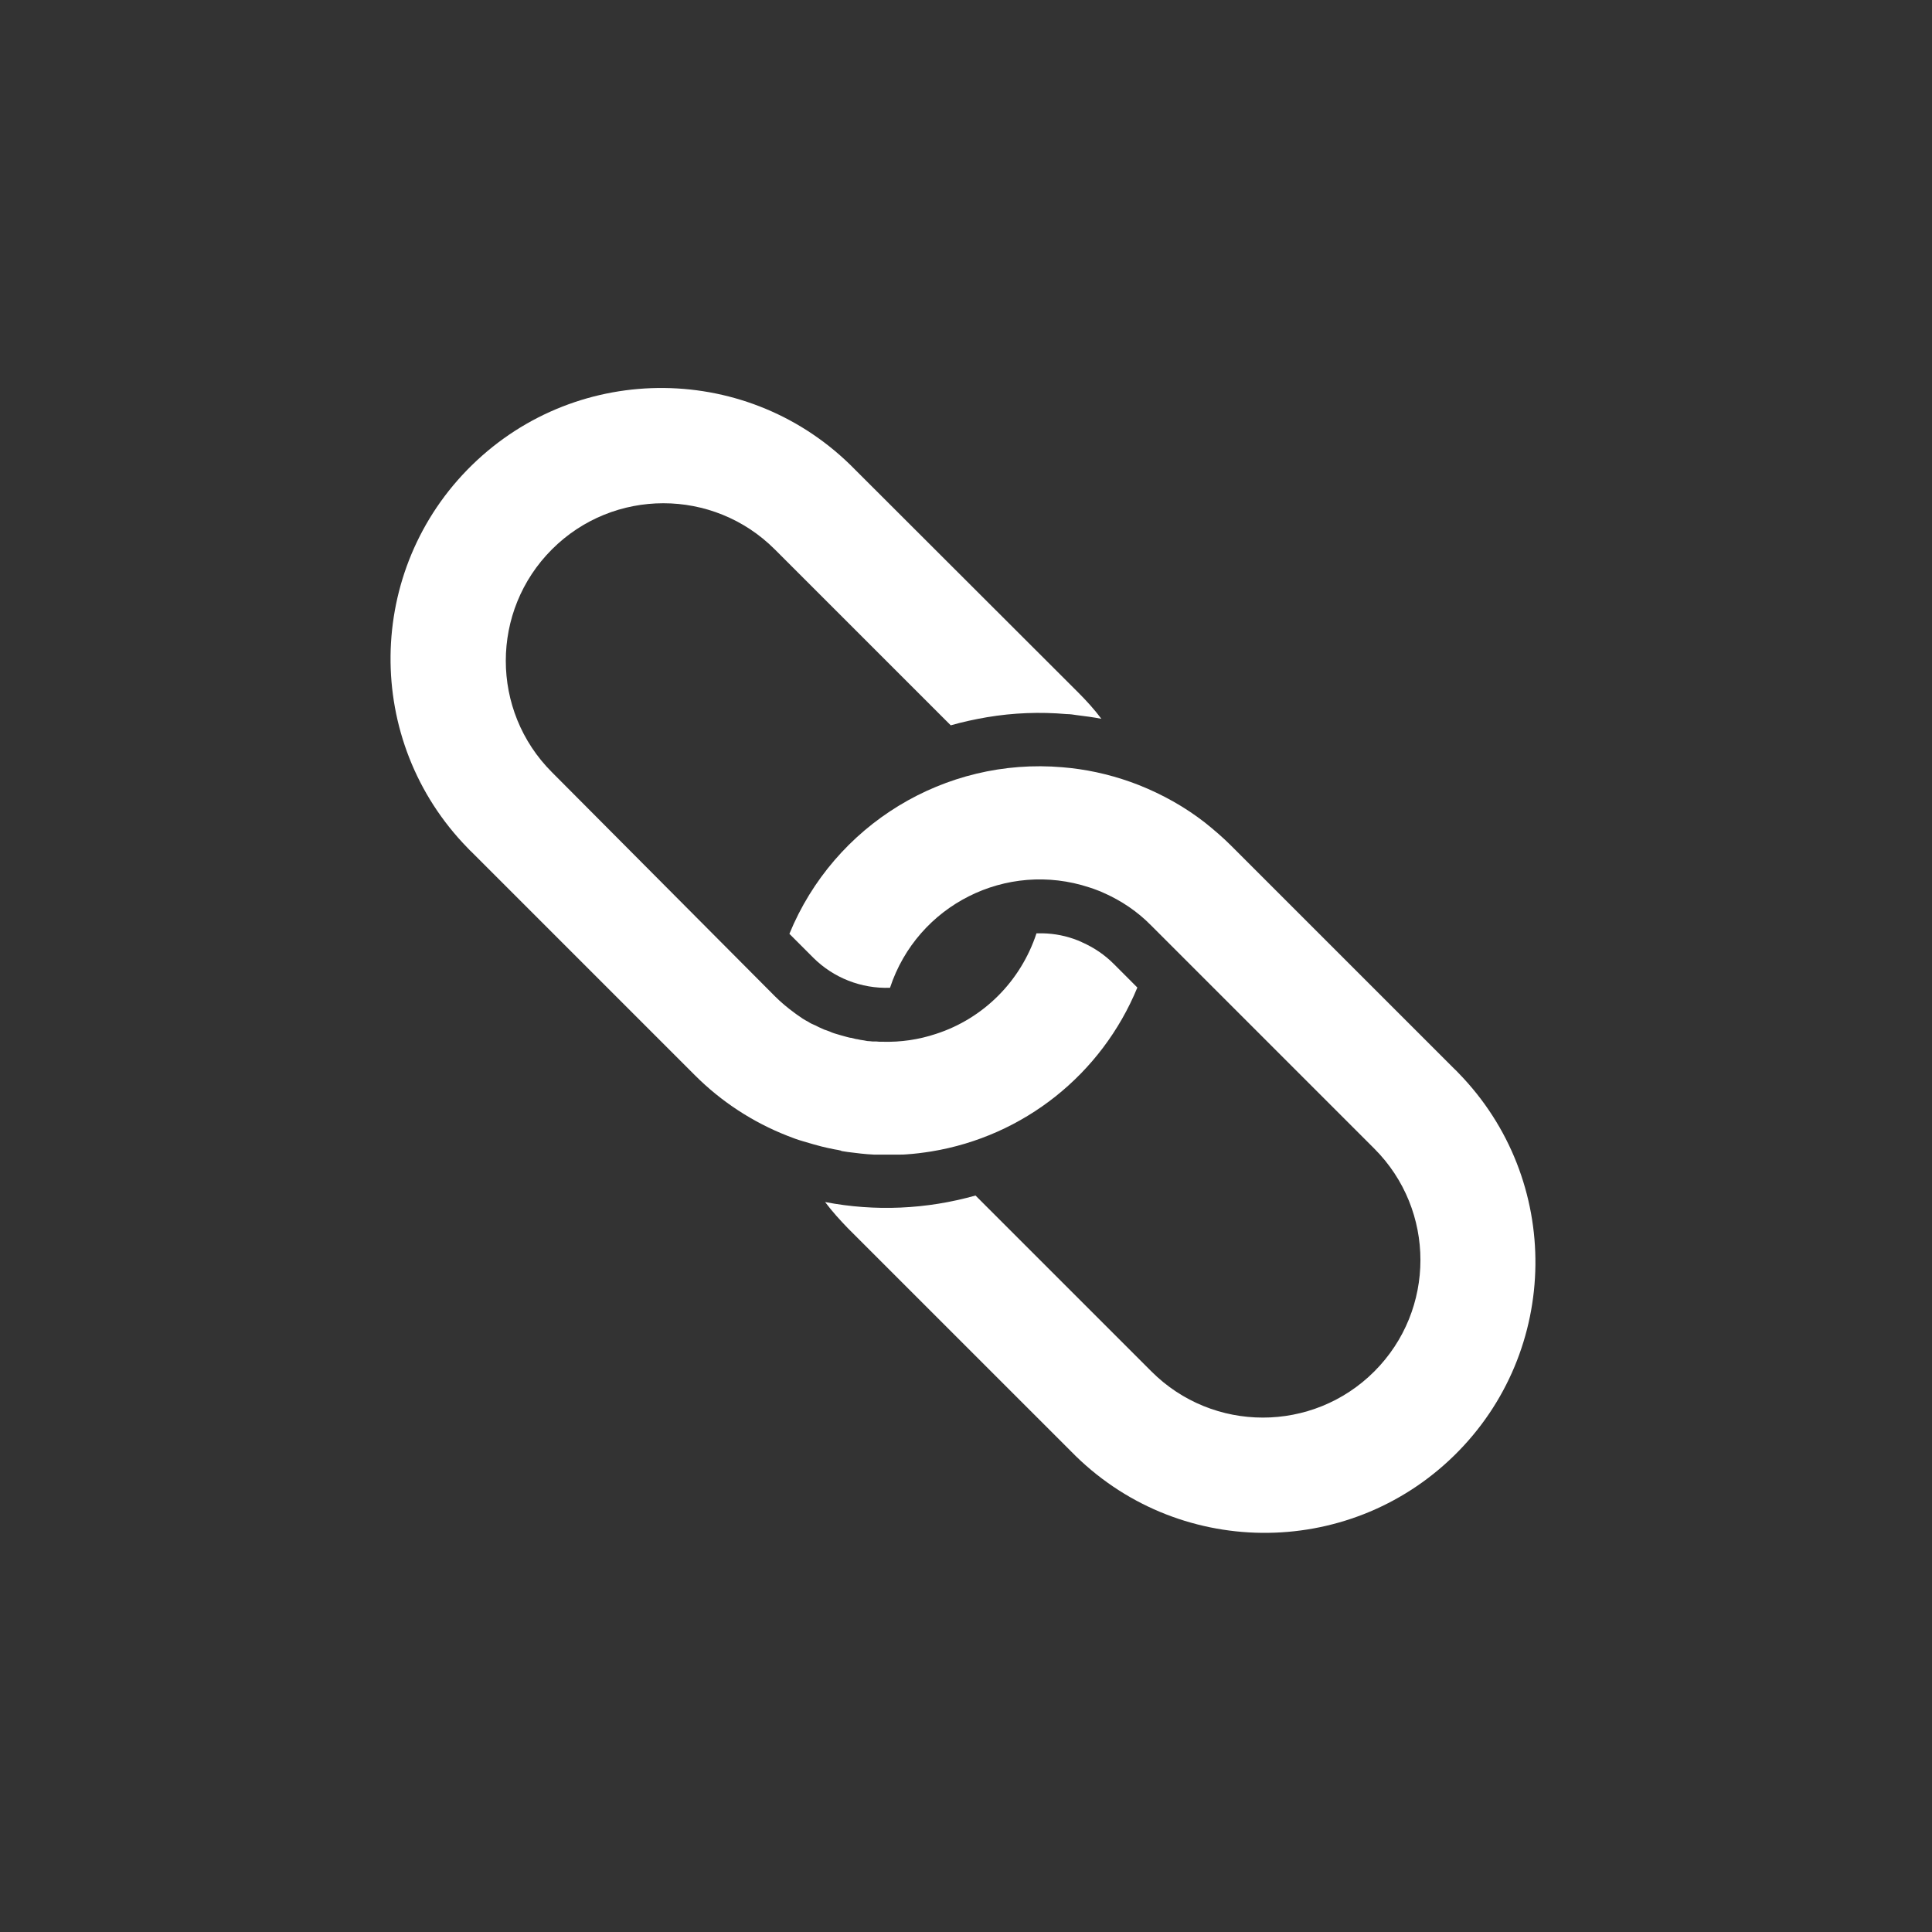 <svg xmlns="http://www.w3.org/2000/svg" width="81" height="81" viewBox="0 0 81 81" fill="none">
<rect x="0" y="0" width="81" height="81" fill="#333333" stroke="none"/>
<path d="M35.27 48.255C35.357 48.265 35.445 48.287 35.543 48.298C35.642 48.309 35.729 48.32 35.816 48.331C35.904 48.342 36.002 48.353 36.09 48.364C36.275 48.386 36.45 48.397 36.636 48.407C36.723 48.407 36.822 48.407 36.909 48.407C36.997 48.407 37.095 48.407 37.182 48.407H37.456C37.543 48.407 37.641 48.407 37.729 48.407C37.816 48.407 37.915 48.407 38.002 48.397C38.352 48.375 38.691 48.331 39.04 48.276C42.92 47.642 46.187 45.042 47.684 41.403L46.69 40.408C46.307 40.026 45.87 39.731 45.378 39.512L45.335 39.49C45.335 39.49 45.236 39.447 45.182 39.425C44.712 39.239 44.22 39.141 43.717 39.13H43.455C42.799 41.129 41.237 42.703 39.237 43.348C38.516 43.588 37.762 43.697 37.008 43.676H36.986C36.909 43.676 36.822 43.676 36.745 43.665C36.712 43.665 36.691 43.665 36.658 43.665C36.603 43.665 36.549 43.665 36.483 43.654C36.396 43.654 36.319 43.643 36.232 43.621C36.133 43.61 36.024 43.588 35.926 43.566H35.904C35.827 43.544 35.762 43.534 35.685 43.512C35.631 43.512 35.576 43.49 35.521 43.479C35.434 43.457 35.357 43.435 35.281 43.413C35.183 43.381 35.084 43.359 34.986 43.326C34.92 43.304 34.855 43.282 34.789 43.249C34.734 43.228 34.68 43.206 34.614 43.184C34.593 43.184 34.571 43.173 34.549 43.162C34.472 43.129 34.407 43.096 34.33 43.064C34.243 43.02 34.166 42.976 34.079 42.944C33.991 42.911 33.915 42.856 33.838 42.812L33.795 42.791C33.696 42.736 33.609 42.681 33.522 42.616C33.445 42.561 33.358 42.506 33.292 42.452C33.008 42.244 32.735 42.015 32.494 41.774L23.14 32.376C20.561 29.797 20.561 25.612 23.14 23.033C25.719 20.454 29.904 20.454 32.483 23.033L39.86 30.409C40.362 30.267 40.865 30.158 41.379 30.07C42.483 29.884 43.608 29.841 44.723 29.939C44.865 29.939 45.007 29.961 45.149 29.983C45.499 30.026 45.837 30.07 46.176 30.136C45.881 29.742 45.553 29.382 45.204 29.032L35.838 19.678C31.456 15.197 24.265 15.121 19.785 19.503C15.305 23.885 15.228 31.076 19.61 35.556C19.665 35.611 19.719 35.676 19.785 35.731L29.139 45.085C30.243 46.189 31.565 47.052 33.019 47.621C33.237 47.708 33.445 47.785 33.675 47.85C33.828 47.894 33.97 47.938 34.123 47.981C34.232 48.014 34.341 48.036 34.45 48.069C34.636 48.112 34.811 48.156 34.997 48.189C35.084 48.2 35.183 48.222 35.27 48.244V48.255Z" fill="#FFF"/>
<path d="M60.973 44.812L51.618 35.458C51.269 35.108 50.897 34.791 50.515 34.485C49.673 33.829 48.733 33.305 47.739 32.911C46.821 32.551 45.859 32.31 44.887 32.201C44.778 32.19 44.668 32.179 44.548 32.168C39.62 31.742 34.975 34.572 33.096 39.151L34.09 40.146C34.942 40.998 36.112 41.457 37.314 41.413C38.461 37.938 42.199 36.059 45.674 37.206C45.783 37.239 45.903 37.283 46.012 37.326C46.1 37.359 46.187 37.392 46.275 37.436C47.018 37.763 47.695 38.222 48.264 38.802L57.618 48.156C60.197 50.735 60.197 54.92 57.618 57.499C55.039 60.078 50.853 60.078 48.275 57.499L40.898 50.123C38.844 50.702 36.691 50.8 34.593 50.396C34.888 50.79 35.215 51.15 35.554 51.5L44.909 60.854C49.291 65.335 56.481 65.411 60.962 61.029C65.442 56.647 65.519 49.456 61.137 44.976C61.082 44.921 61.028 44.856 60.962 44.801L60.973 44.812Z" fill="#FFF"/>
</svg>
